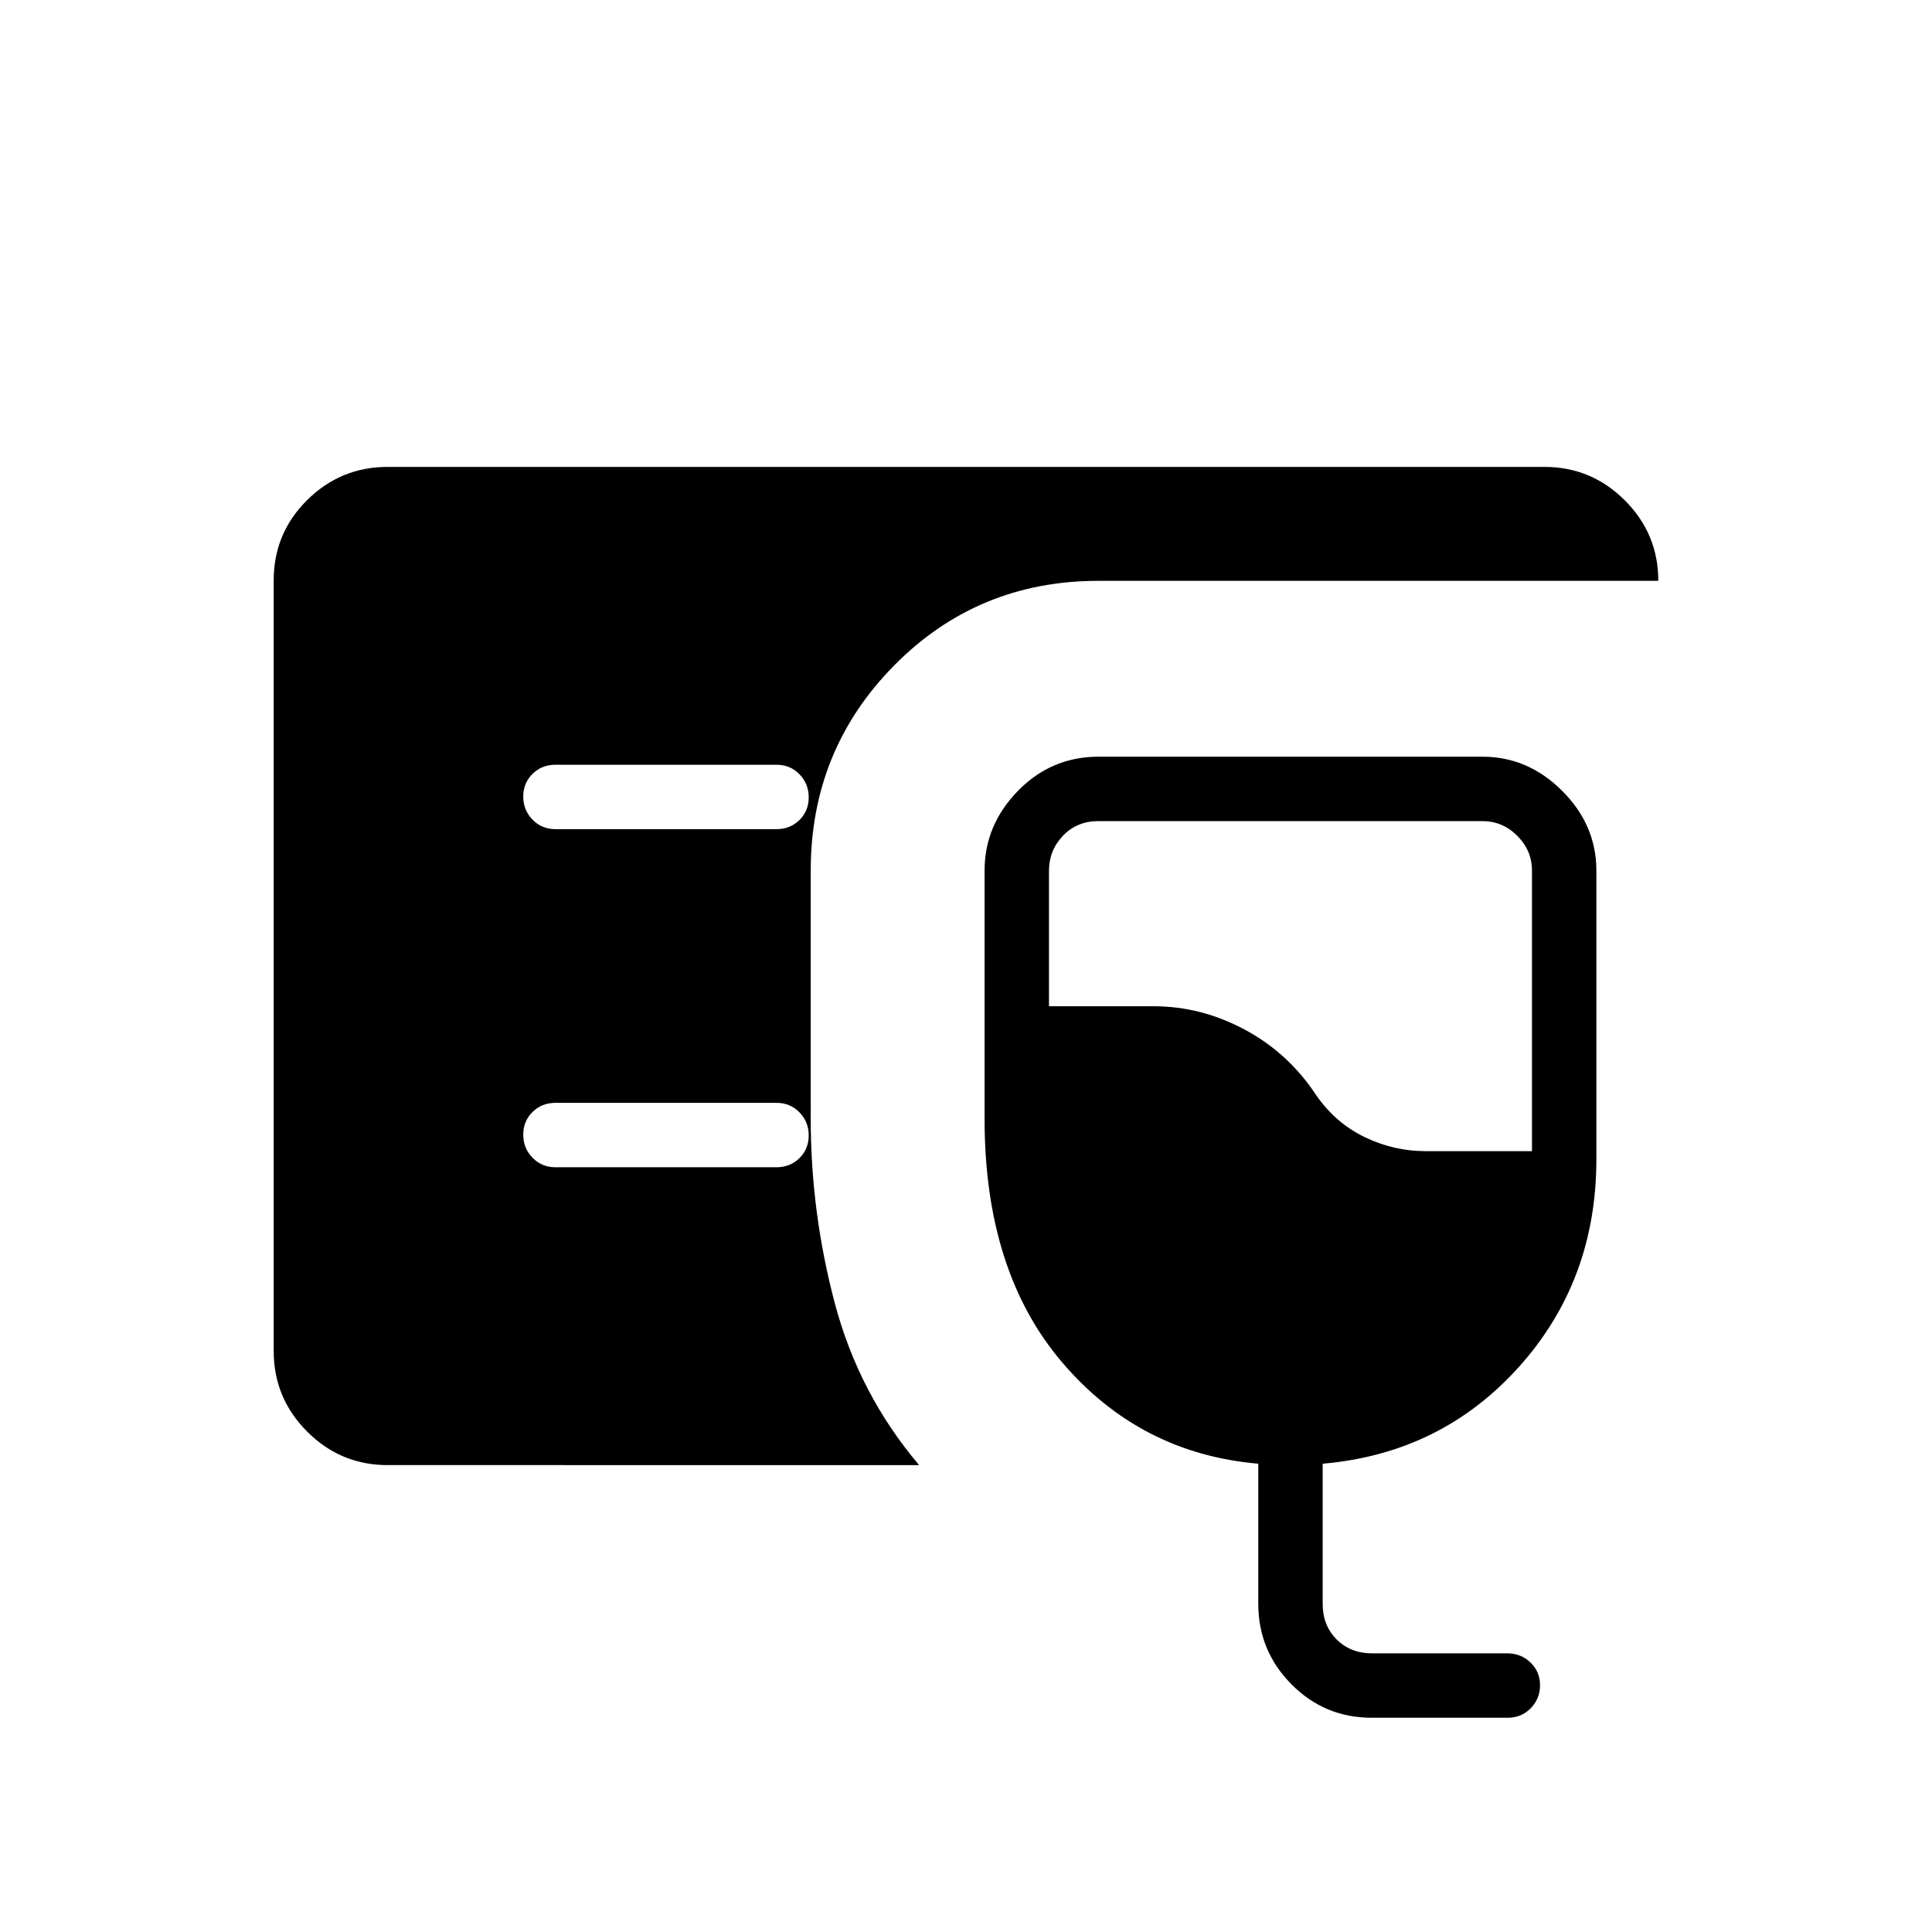 <svg xmlns="http://www.w3.org/2000/svg" height="20" viewBox="0 -960 960 960" width="20"><path d="M192.615-232q-23.354 0-39.984-16.642Q136-265.285 136-288.656v-383.012q0-23.371 16.631-39.851Q169.261-728 192.615-728h574.77q23.354 0 39.984 16.631Q824-694.739 824-671.385H545.846q-60 0-101.5 42t-41.5 102V-404q0 46.308 11.923 91.423 11.923 45.116 41.924 80.577H192.615Zm488.996 125.539q-23.419 0-39.899-16.631-16.481-16.631-16.481-39.985v-69.615q-58.769-5.077-97.385-50.269Q489.231-328.154 489.231-404v-123.385q0-22.654 16.577-39.634Q522.385-584 545.846-584h190.77q22.654 0 39.634 16.981 16.981 16.98 16.981 39.634V-384q0 60.462-38.615 103.346-38.616 42.885-97.385 47.962v69.615q0 10.77 6.923 17.693 6.923 6.923 17.692 6.923h67.138q6.747 0 11.497 4.547t4.75 11.269q0 6.722-4.622 11.453-4.623 4.731-11.456 4.731h-67.542ZM708.231-388h53v-139.385q0-10-7.308-17.307Q746.616-552 736.616-552h-190.77q-10.769 0-17.692 7.308-6.923 7.307-6.923 17.307V-460h52q23.67 0 45.412 11.692 21.742 11.693 35.434 32.616 9.693 13.846 24.142 20.769Q692.669-388 708.231-388ZM385.846-548q6.8 0 11.4-4.547 4.6-4.547 4.6-11.269 0-6.723-4.6-11.453-4.6-4.731-11.4-4.731H276q-6.8 0-11.4 4.547-4.6 4.547-4.6 11.269 0 6.723 4.6 11.453Q269.2-548 276-548h109.846Zm0 168q6.8 0 11.4-4.547 4.6-4.547 4.6-11.269 0-6.723-4.6-11.453-4.6-4.731-11.4-4.731H276q-6.8 0-11.4 4.547-4.6 4.547-4.6 11.269 0 6.723 4.6 11.453Q269.2-380 276-380h109.846Z"/></svg>